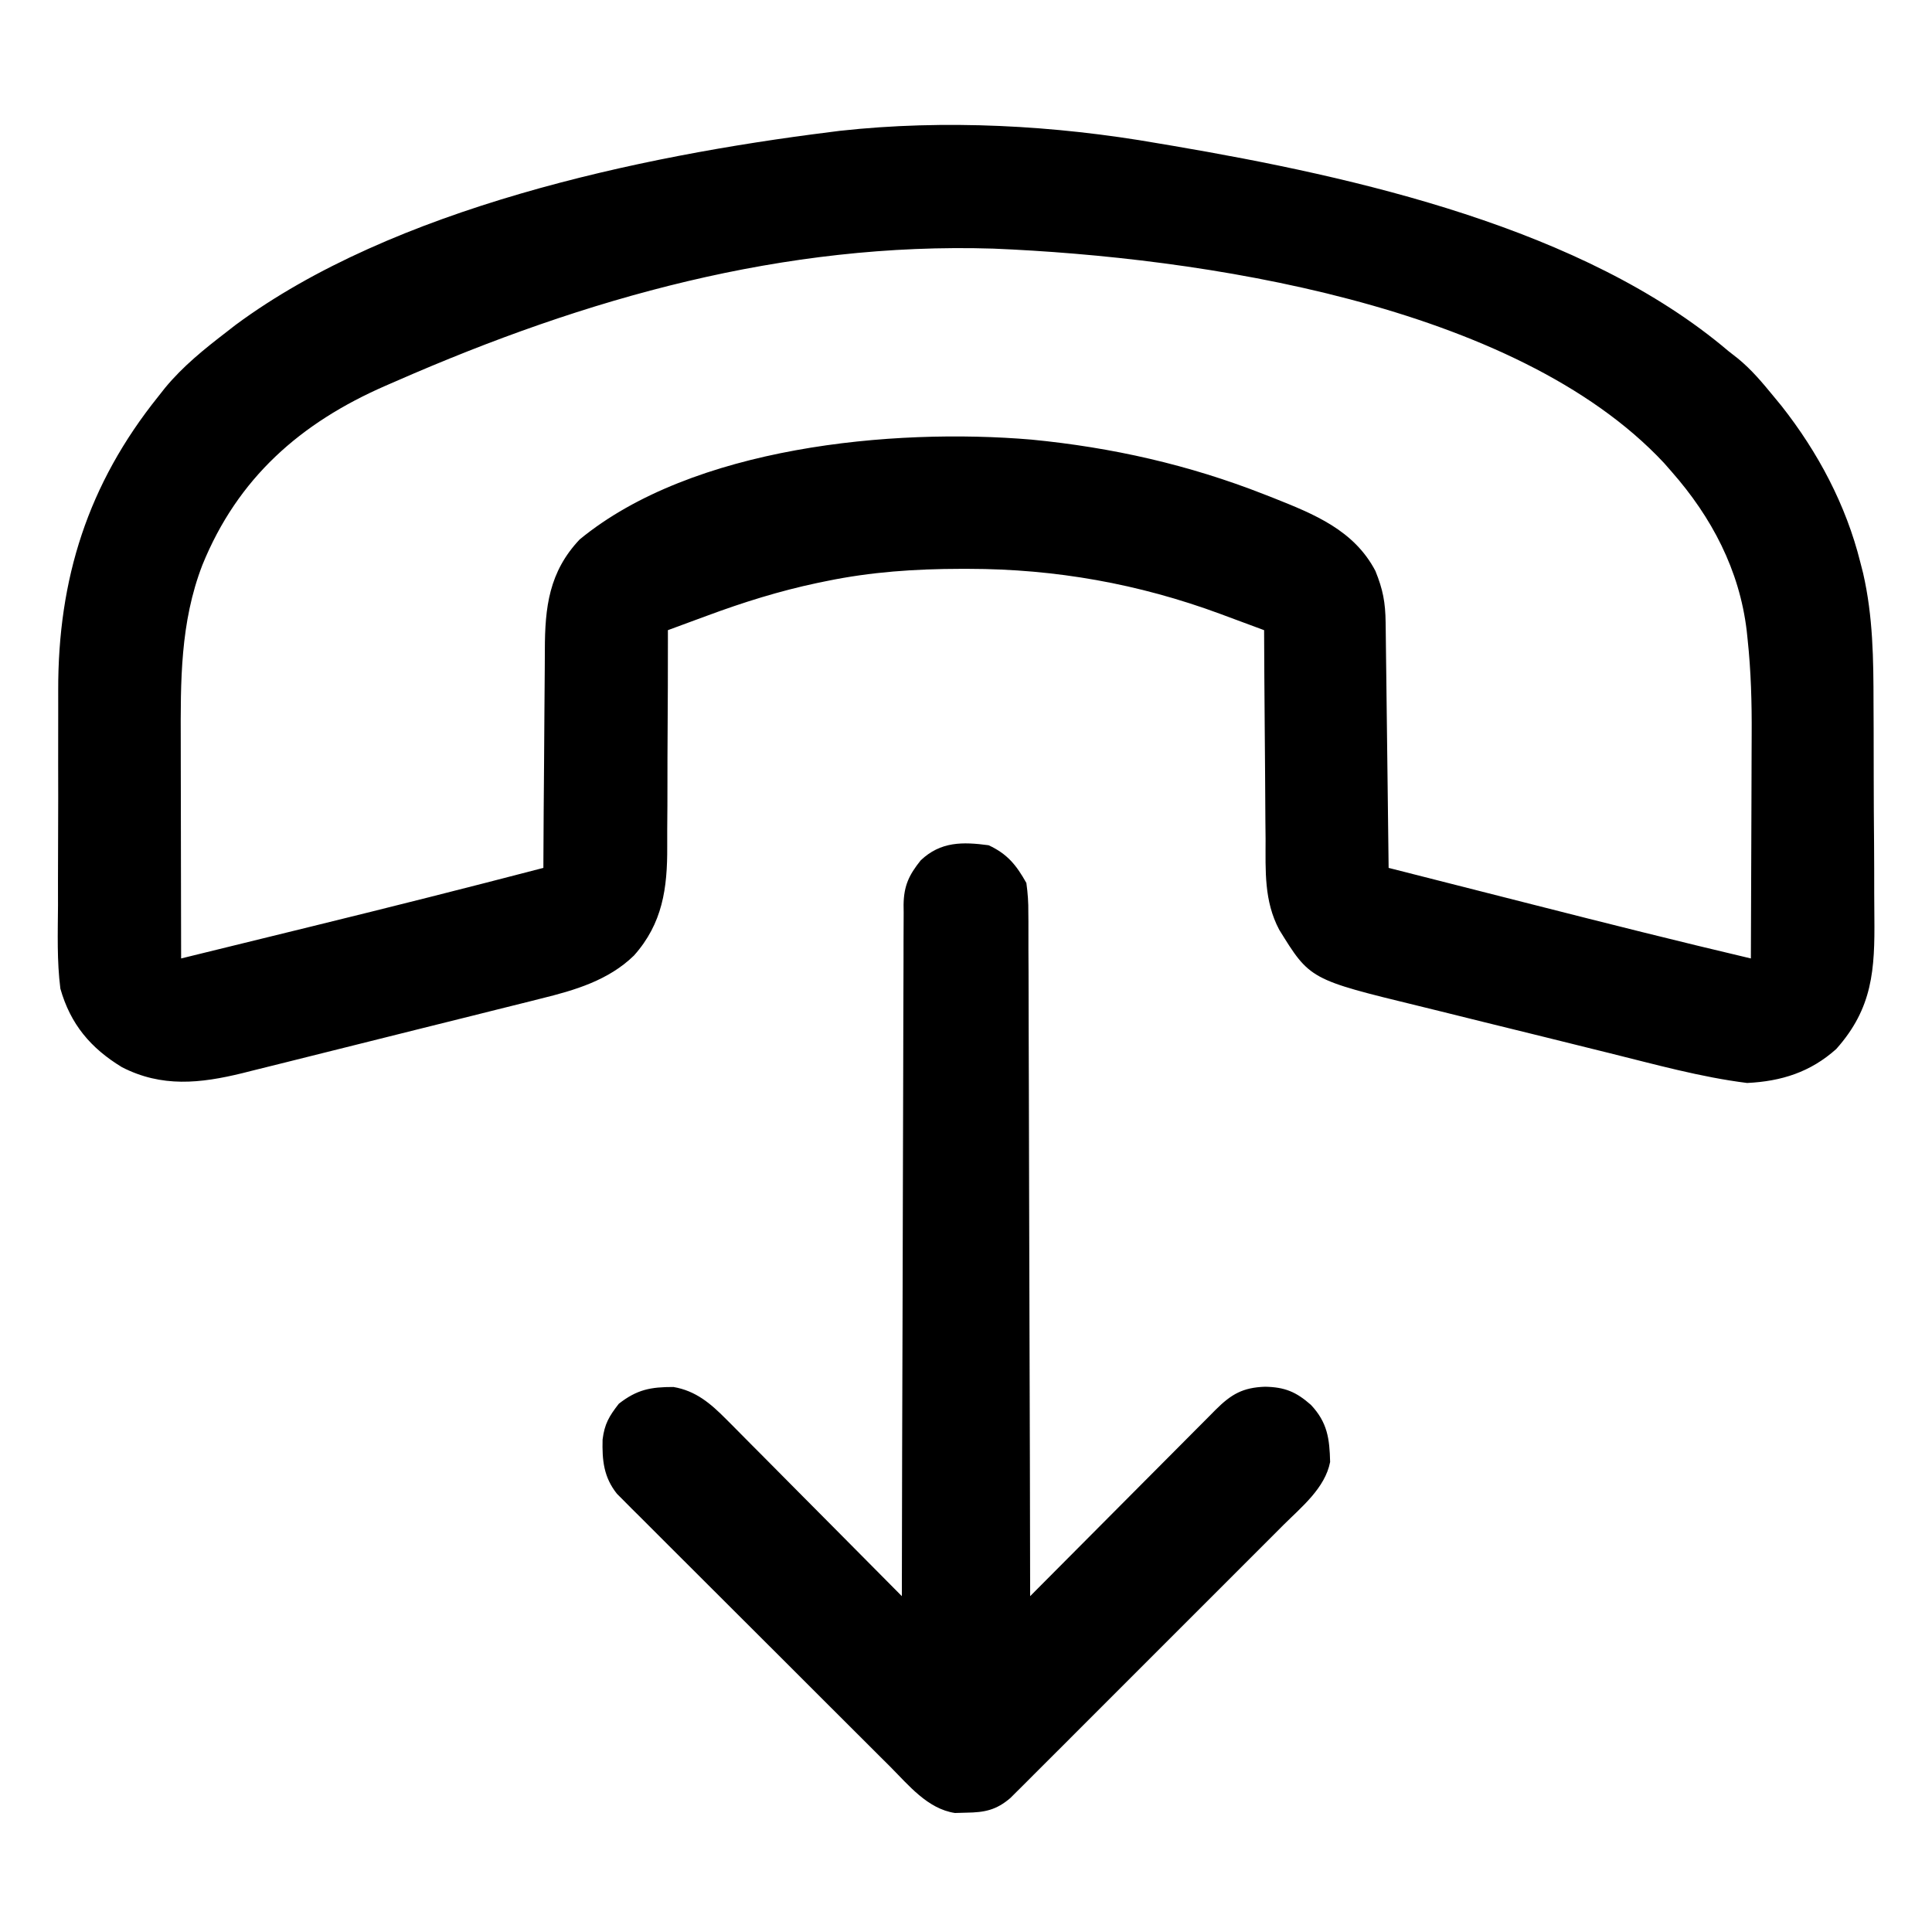 <?xml version="1.0" encoding="UTF-8"?>
<svg version="1.1" xmlns="http://www.w3.org/2000/svg" width="512" height="512">
<path d="M0 0 C1.242 0.209 2.485 0.418 3.765 0.633 C52.388 8.92 112.664 22.45 151 55 C151.848 55.664 152.696 56.328 153.57 57.012 C157.191 59.975 160.039 63.391 163 67 C163.704 67.855 164.408 68.709 165.133 69.59 C174.78 81.842 182.218 95.813 186 111 C186.245 111.956 186.49 112.911 186.743 113.896 C189.383 125.417 189.491 136.701 189.504 148.48 C189.514 150.627 189.524 152.774 189.534 154.921 C189.552 159.395 189.558 163.869 189.556 168.343 C189.556 174.048 189.597 179.753 189.648 185.459 C189.682 189.883 189.688 194.307 189.686 198.732 C189.69 200.835 189.703 202.938 189.726 205.041 C189.866 218.968 189.298 229.153 179.625 240 C172.797 246.114 165.106 248.564 156 249 C143.721 247.458 131.602 244.079 119.609 241.105 C118.668 240.873 117.727 240.641 116.757 240.401 C111.788 239.174 106.821 237.941 101.854 236.704 C96.765 235.437 91.672 234.188 86.578 232.943 C82.619 231.972 78.663 230.988 74.708 230 C72.832 229.535 70.955 229.073 69.077 228.617 C40.143 221.573 40.143 221.573 32 208.38 C27.954 200.747 28.395 192.768 28.391 184.371 C28.376 182.77 28.359 181.168 28.341 179.567 C28.297 175.38 28.277 171.193 28.262 167.006 C28.242 162.722 28.2 158.438 28.16 154.154 C28.085 145.77 28.035 137.385 28 129 C24.978 127.876 21.954 126.756 18.93 125.637 C18.081 125.321 17.232 125.006 16.358 124.681 C-5.198 116.71 -27.3 112.77 -50.25 112.75 C-51.312 112.749 -51.312 112.749 -52.395 112.748 C-64.472 112.766 -76.154 113.547 -88 116 C-89.219 116.249 -89.219 116.249 -90.462 116.504 C-100.474 118.627 -110.039 121.618 -119.629 125.176 C-120.633 125.545 -121.637 125.914 -122.671 126.294 C-125.115 127.192 -127.558 128.094 -130 129 C-129.999 129.875 -129.998 130.751 -129.998 131.653 C-129.995 139.949 -130.022 148.245 -130.08 156.541 C-130.109 160.805 -130.127 165.069 -130.12 169.333 C-130.113 173.457 -130.136 177.58 -130.179 181.704 C-130.19 183.269 -130.19 184.833 -130.18 186.397 C-130.119 197.32 -131.391 206.728 -138.995 215.231 C-145.764 221.82 -154.697 224.438 -163.676 226.641 C-164.597 226.874 -165.519 227.107 -166.468 227.348 C-169.486 228.108 -172.506 228.857 -175.527 229.605 C-177.643 230.135 -179.759 230.665 -181.874 231.195 C-186.296 232.302 -190.72 233.404 -195.145 234.501 C-200.798 235.902 -206.447 237.318 -212.094 238.737 C-216.459 239.833 -220.825 240.922 -225.192 242.009 C-227.275 242.528 -229.357 243.049 -231.439 243.572 C-234.356 244.304 -237.275 245.026 -240.195 245.747 C-241.043 245.961 -241.89 246.176 -242.763 246.397 C-253.954 249.131 -264.14 250.229 -274.688 244.812 C-282.979 239.767 -288.329 233.428 -291 224 C-291.932 216.688 -291.68 209.258 -291.629 201.902 C-291.63 199.742 -291.632 197.581 -291.636 195.42 C-291.639 190.9 -291.624 186.381 -291.597 181.862 C-291.563 176.118 -291.569 170.376 -291.588 164.632 C-291.598 160.17 -291.589 155.708 -291.574 151.245 C-291.569 149.131 -291.569 147.016 -291.576 144.901 C-291.631 115.423 -283.735 90.301 -265 67 C-264.425 66.27 -263.85 65.541 -263.258 64.789 C-258.517 59.05 -252.884 54.524 -247 50 C-246.219 49.392 -245.438 48.783 -244.633 48.156 C-202.847 17.204 -137.617 3.319 -87 -3 C-86.145 -3.11 -85.289 -3.22 -84.408 -3.333 C-56.615 -6.387 -27.458 -4.812 0 0 Z M-202 63 C-203.406 63.61 -203.406 63.61 -204.841 64.232 C-227.372 74.065 -244.008 88.677 -253.375 111.75 C-259.261 127.011 -259.152 142.532 -259.098 158.676 C-259.096 160.339 -259.094 162.002 -259.093 163.665 C-259.09 167.996 -259.08 172.328 -259.069 176.66 C-259.058 181.098 -259.054 185.536 -259.049 189.975 C-259.038 198.65 -259.021 207.325 -259 216 C-251.06 214.054 -243.12 212.106 -235.181 210.156 C-231.491 209.25 -227.801 208.344 -224.11 207.439 C-203.701 202.439 -183.333 197.301 -163 192 C-162.996 191.118 -162.993 190.236 -162.989 189.327 C-162.951 180.986 -162.894 172.645 -162.816 164.303 C-162.777 160.016 -162.744 155.728 -162.729 151.441 C-162.714 147.297 -162.679 143.154 -162.632 139.011 C-162.617 137.436 -162.609 135.861 -162.608 134.286 C-162.596 122.934 -161.518 113.572 -153.383 104.961 C-123.496 80.366 -70.565 75.357 -33.625 78.504 C-12.262 80.582 8.018 85.159 28 93 C28.816 93.319 29.632 93.637 30.472 93.966 C41.247 98.254 51.846 102.499 57.5 113.312 C59.499 118.227 60.141 121.658 60.205 126.95 C60.215 127.653 60.225 128.355 60.235 129.079 C60.267 131.401 60.292 133.722 60.316 136.043 C60.337 137.653 60.358 139.263 60.379 140.873 C60.435 145.109 60.484 149.346 60.532 153.582 C60.582 157.906 60.638 162.229 60.693 166.553 C60.801 175.035 60.902 183.518 61 192 C69.825 194.245 78.65 196.489 87.476 198.73 C91.578 199.771 95.679 200.813 99.78 201.857 C118.823 206.702 137.873 211.495 157 216 C157.047 206.532 157.082 197.064 157.104 187.596 C157.114 183.198 157.128 178.8 157.151 174.401 C157.173 170.141 157.185 165.881 157.19 161.621 C157.193 160.012 157.2 158.402 157.211 156.793 C157.267 148.262 157.037 139.849 156.128 131.361 C156.053 130.639 155.977 129.917 155.899 129.173 C153.989 113.062 146.61 99.062 136 87 C135 85.857 135 85.857 133.98 84.691 C94.534 42.464 10.498 30.134 -43.746 27.886 C-99.222 26.164 -151.681 40.945 -202 63 Z " fill="#000000" transform="translate(307,38)"/>
<path d="M0 0 C4.972 2.308 7.344 5.265 10 10 C10.381 12.769 10.549 15.136 10.519 17.897 C10.526 18.674 10.534 19.451 10.542 20.251 C10.562 22.845 10.554 25.437 10.546 28.031 C10.555 29.894 10.565 31.757 10.577 33.62 C10.605 38.671 10.608 43.722 10.608 48.773 C10.611 54.054 10.636 59.335 10.659 64.616 C10.7 74.614 10.72 84.612 10.733 94.609 C10.749 105.993 10.788 117.376 10.828 128.759 C10.91 152.173 10.965 175.586 11 199 C11.655 198.34 12.31 197.681 12.985 197.001 C19.16 190.787 25.339 184.577 31.524 178.373 C34.703 175.183 37.881 171.991 41.054 168.795 C44.117 165.711 47.184 162.631 50.255 159.555 C51.426 158.381 52.595 157.205 53.762 156.027 C55.397 154.377 57.038 152.734 58.681 151.092 C59.162 150.604 59.643 150.115 60.139 149.612 C64.31 145.466 67.365 143.702 73.25 143.5 C78.495 143.598 81.491 144.854 85.406 148.305 C89.797 152.975 90.348 157.275 90.496 163.438 C89.155 170.366 82.874 175.411 78.082 180.177 C76.891 181.373 76.891 181.373 75.676 182.593 C73.06 185.218 70.436 187.836 67.812 190.453 C65.989 192.278 64.166 194.103 62.343 195.928 C58.527 199.748 54.707 203.564 50.884 207.377 C46.467 211.782 42.058 216.195 37.653 220.611 C33.407 224.867 29.156 229.117 24.903 233.365 C23.096 235.17 21.291 236.977 19.487 238.786 C16.969 241.309 14.444 243.826 11.918 246.341 C11.172 247.091 10.426 247.841 9.657 248.614 C8.967 249.298 8.278 249.982 7.567 250.687 C6.673 251.579 6.673 251.579 5.762 252.49 C2.046 255.675 -1.03 256.313 -5.875 256.375 C-6.883 256.403 -7.891 256.432 -8.93 256.461 C-16.185 255.372 -21.223 249.068 -26.177 244.098 C-26.974 243.306 -27.772 242.513 -28.593 241.697 C-31.218 239.086 -33.836 236.467 -36.453 233.848 C-38.278 232.027 -40.103 230.206 -41.928 228.385 C-45.748 224.573 -49.564 220.757 -53.377 216.939 C-57.781 212.529 -62.194 208.128 -66.611 203.732 C-70.869 199.494 -75.119 195.247 -79.365 190.998 C-81.17 189.193 -82.977 187.392 -84.786 185.592 C-87.311 183.079 -89.827 180.557 -92.341 178.031 C-93.466 176.918 -93.466 176.918 -94.614 175.781 C-95.298 175.09 -95.982 174.399 -96.687 173.687 C-97.579 172.795 -97.579 172.795 -98.49 171.885 C-102.025 167.473 -102.447 162.965 -102.309 157.5 C-101.797 153.358 -100.589 151.32 -98 148 C-93.179 144.24 -89.575 143.557 -83.527 143.566 C-77.585 144.586 -73.688 147.941 -69.545 152.114 C-69.037 152.622 -68.529 153.129 -68.006 153.652 C-66.343 155.317 -64.691 156.992 -63.039 158.668 C-61.882 159.83 -60.725 160.992 -59.567 162.153 C-56.532 165.199 -53.507 168.254 -50.483 171.311 C-47.391 174.434 -44.291 177.548 -41.191 180.662 C-35.119 186.766 -29.057 192.88 -23 199 C-22.999 198.031 -22.997 197.063 -22.996 196.065 C-22.959 172.504 -22.9 148.944 -22.816 125.383 C-22.776 113.99 -22.744 102.596 -22.729 91.202 C-22.716 81.272 -22.689 71.342 -22.645 61.412 C-22.623 56.153 -22.607 50.895 -22.608 45.636 C-22.609 40.687 -22.591 35.738 -22.559 30.789 C-22.55 28.972 -22.549 27.156 -22.554 25.339 C-22.561 22.858 -22.543 20.378 -22.519 17.897 C-22.527 17.179 -22.535 16.461 -22.542 15.721 C-22.457 10.7 -21.111 7.889 -18 4 C-12.729 -1.008 -6.892 -0.928 0 0 Z " fill="#000000" transform="translate(262,224)"/>
</svg>

